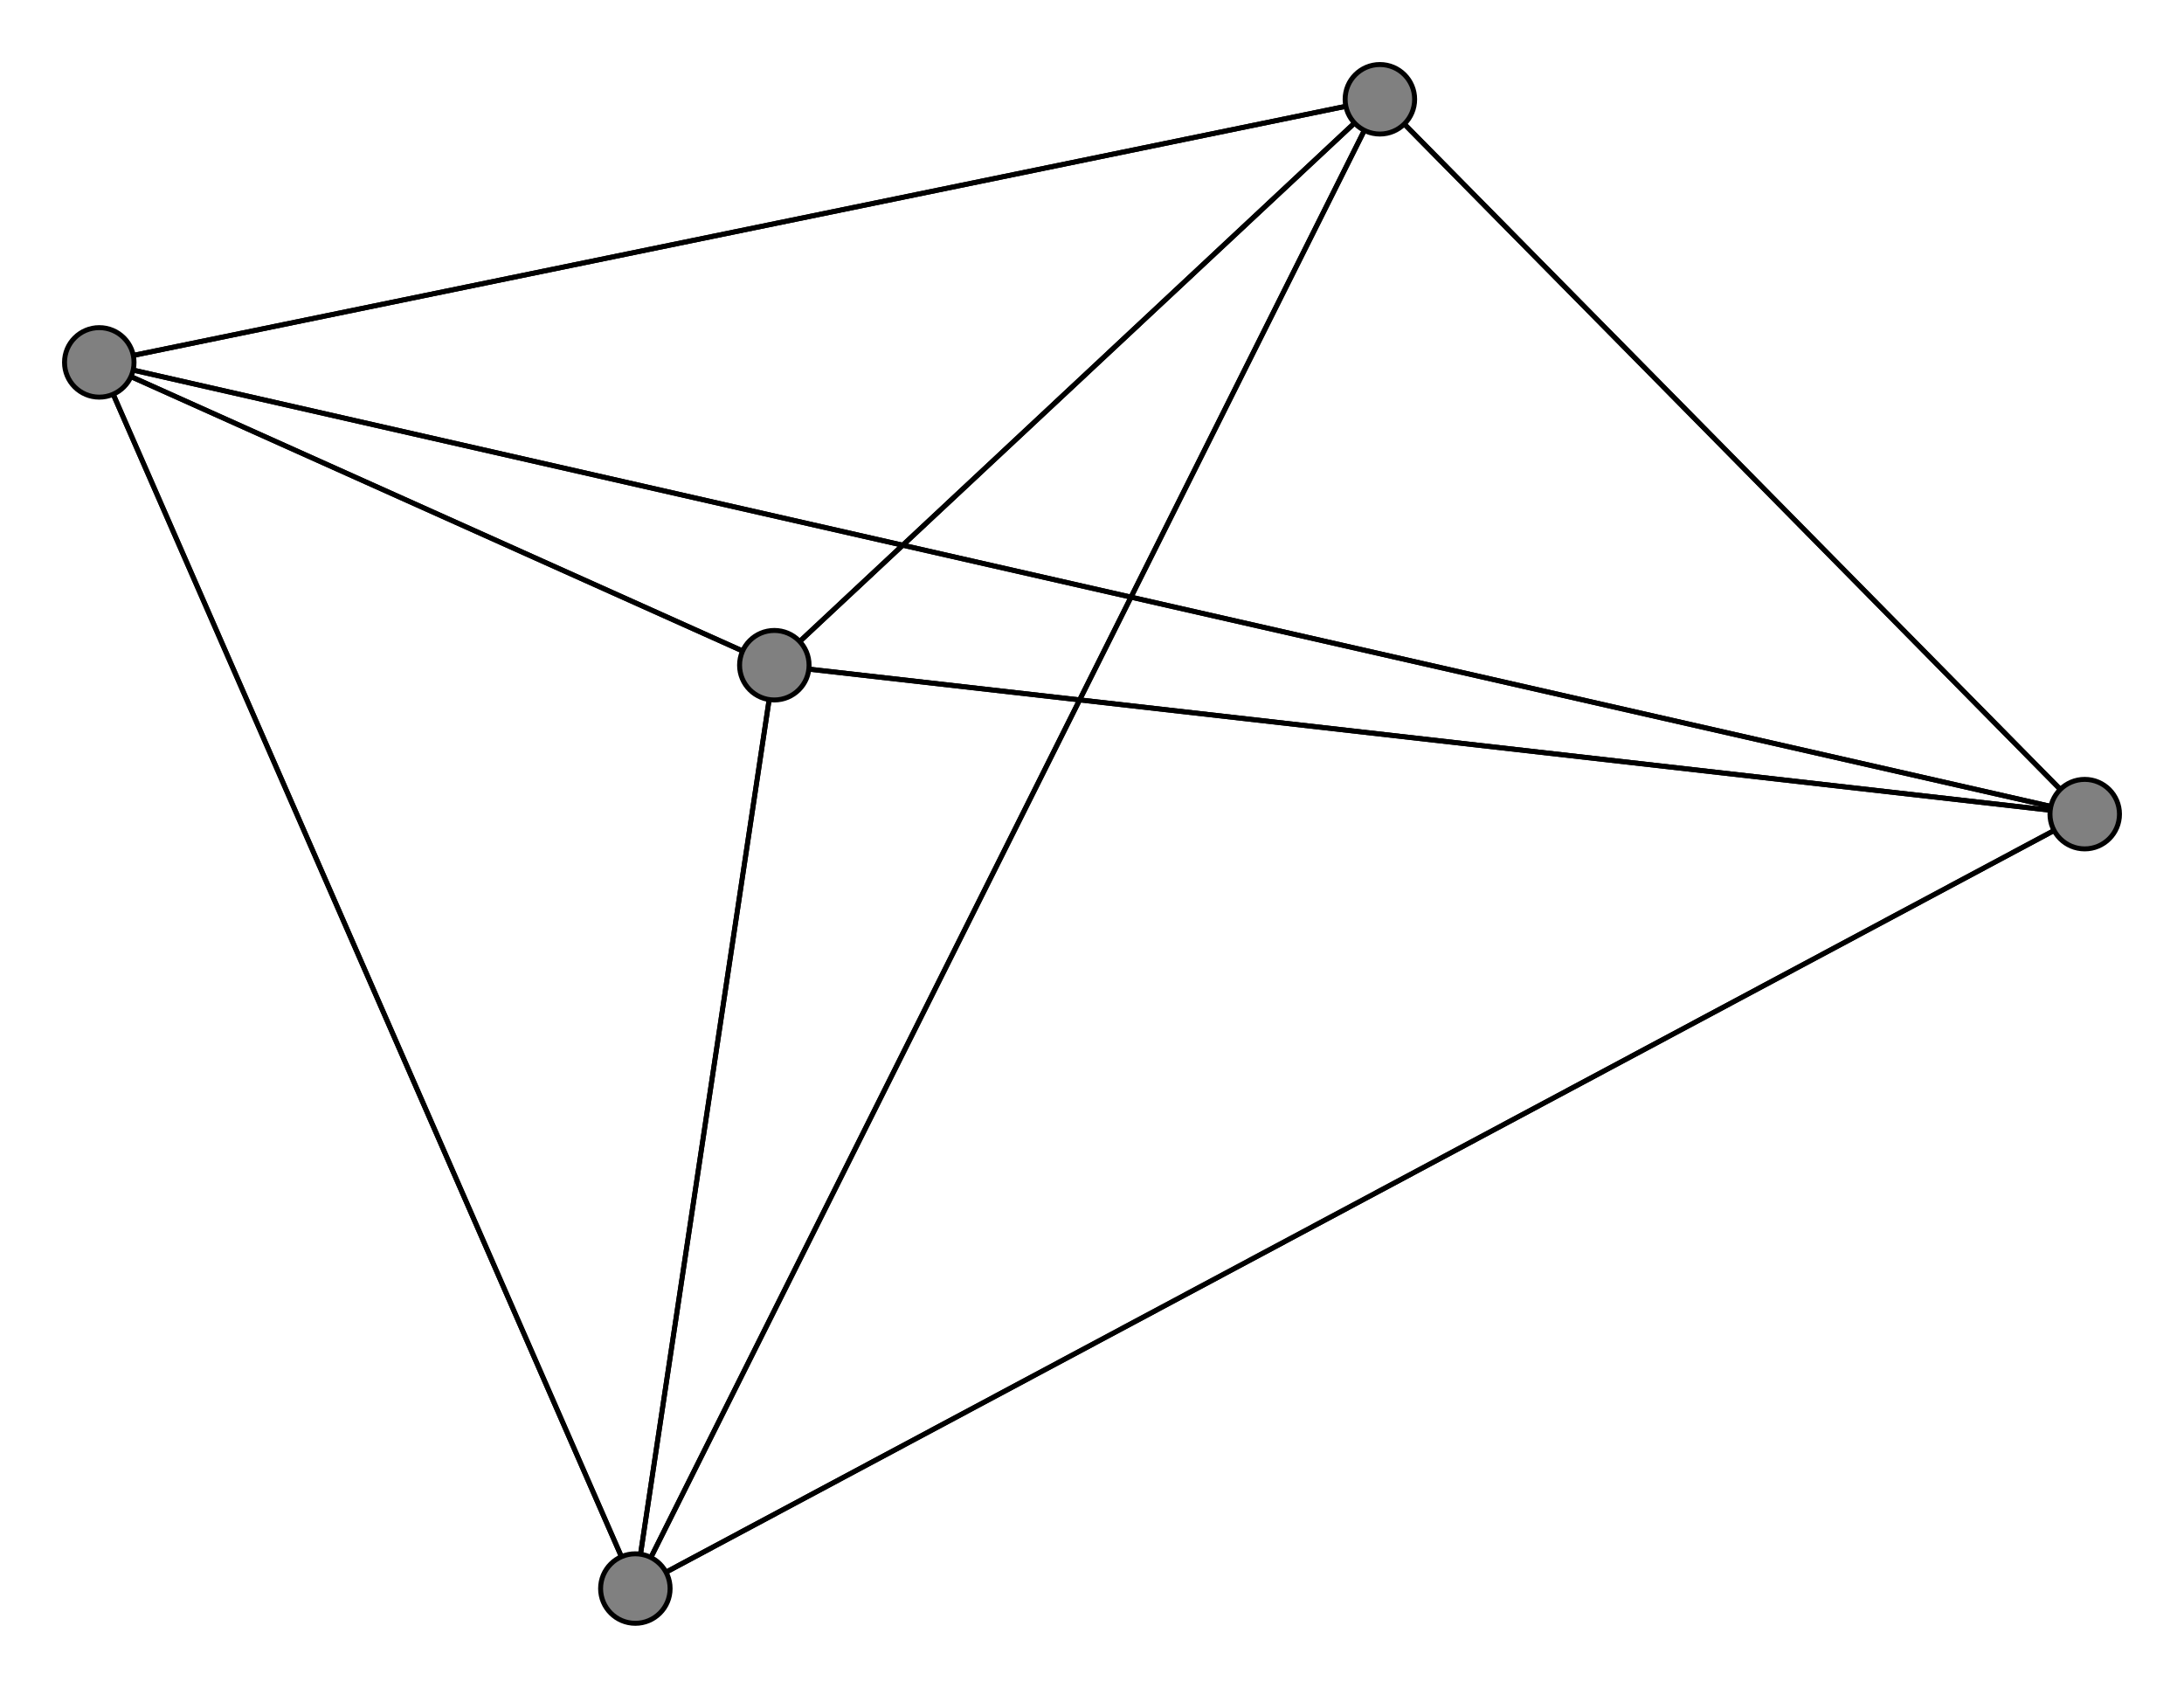<svg width="440" height="340" xmlns="http://www.w3.org/2000/svg">
<path stroke-width="1" stroke="black" d="M 156 134 420 164"/>
<path stroke-width="1" stroke="black" d="M 278 20 420 164"/>
<path stroke-width="1" stroke="black" d="M 278 20 156 134"/>
<path stroke-width="1" stroke="black" d="M 20 73 278 20"/>
<path stroke-width="1" stroke="black" d="M 20 73 128 320"/>
<path stroke-width="1" stroke="black" d="M 20 73 420 164"/>
<path stroke-width="1" stroke="black" d="M 20 73 156 134"/>
<path stroke-width="1" stroke="black" d="M 128 320 278 20"/>
<path stroke-width="1" stroke="black" d="M 128 320 20 73"/>
<path stroke-width="1" stroke="black" d="M 128 320 420 164"/>
<path stroke-width="1" stroke="black" d="M 128 320 156 134"/>
<path stroke-width="1" stroke="black" d="M 420 164 278 20"/>
<path stroke-width="1" stroke="black" d="M 420 164 20 73"/>
<path stroke-width="1" stroke="black" d="M 420 164 128 320"/>
<path stroke-width="1" stroke="black" d="M 420 164 156 134"/>
<path stroke-width="1" stroke="black" d="M 156 134 278 20"/>
<path stroke-width="1" stroke="black" d="M 156 134 20 73"/>
<path stroke-width="1" stroke="black" d="M 156 134 128 320"/>
<path stroke-width="1" stroke="black" d="M 278 20 128 320"/>
<path stroke-width="1" stroke="black" d="M 278 20 20 73"/>
<circle cx="156" cy="134" r="7.0" style="fill:gray;stroke:black;stroke-width:1.0"/>
<circle cx="420" cy="164" r="7.0" style="fill:gray;stroke:black;stroke-width:1.0"/>
<circle cx="128" cy="320" r="7.0" style="fill:gray;stroke:black;stroke-width:1.0"/>
<circle cx="20" cy="73" r="7.0" style="fill:gray;stroke:black;stroke-width:1.0"/>
<circle cx="278" cy="20" r="7.0" style="fill:gray;stroke:black;stroke-width:1.0"/>
</svg>
